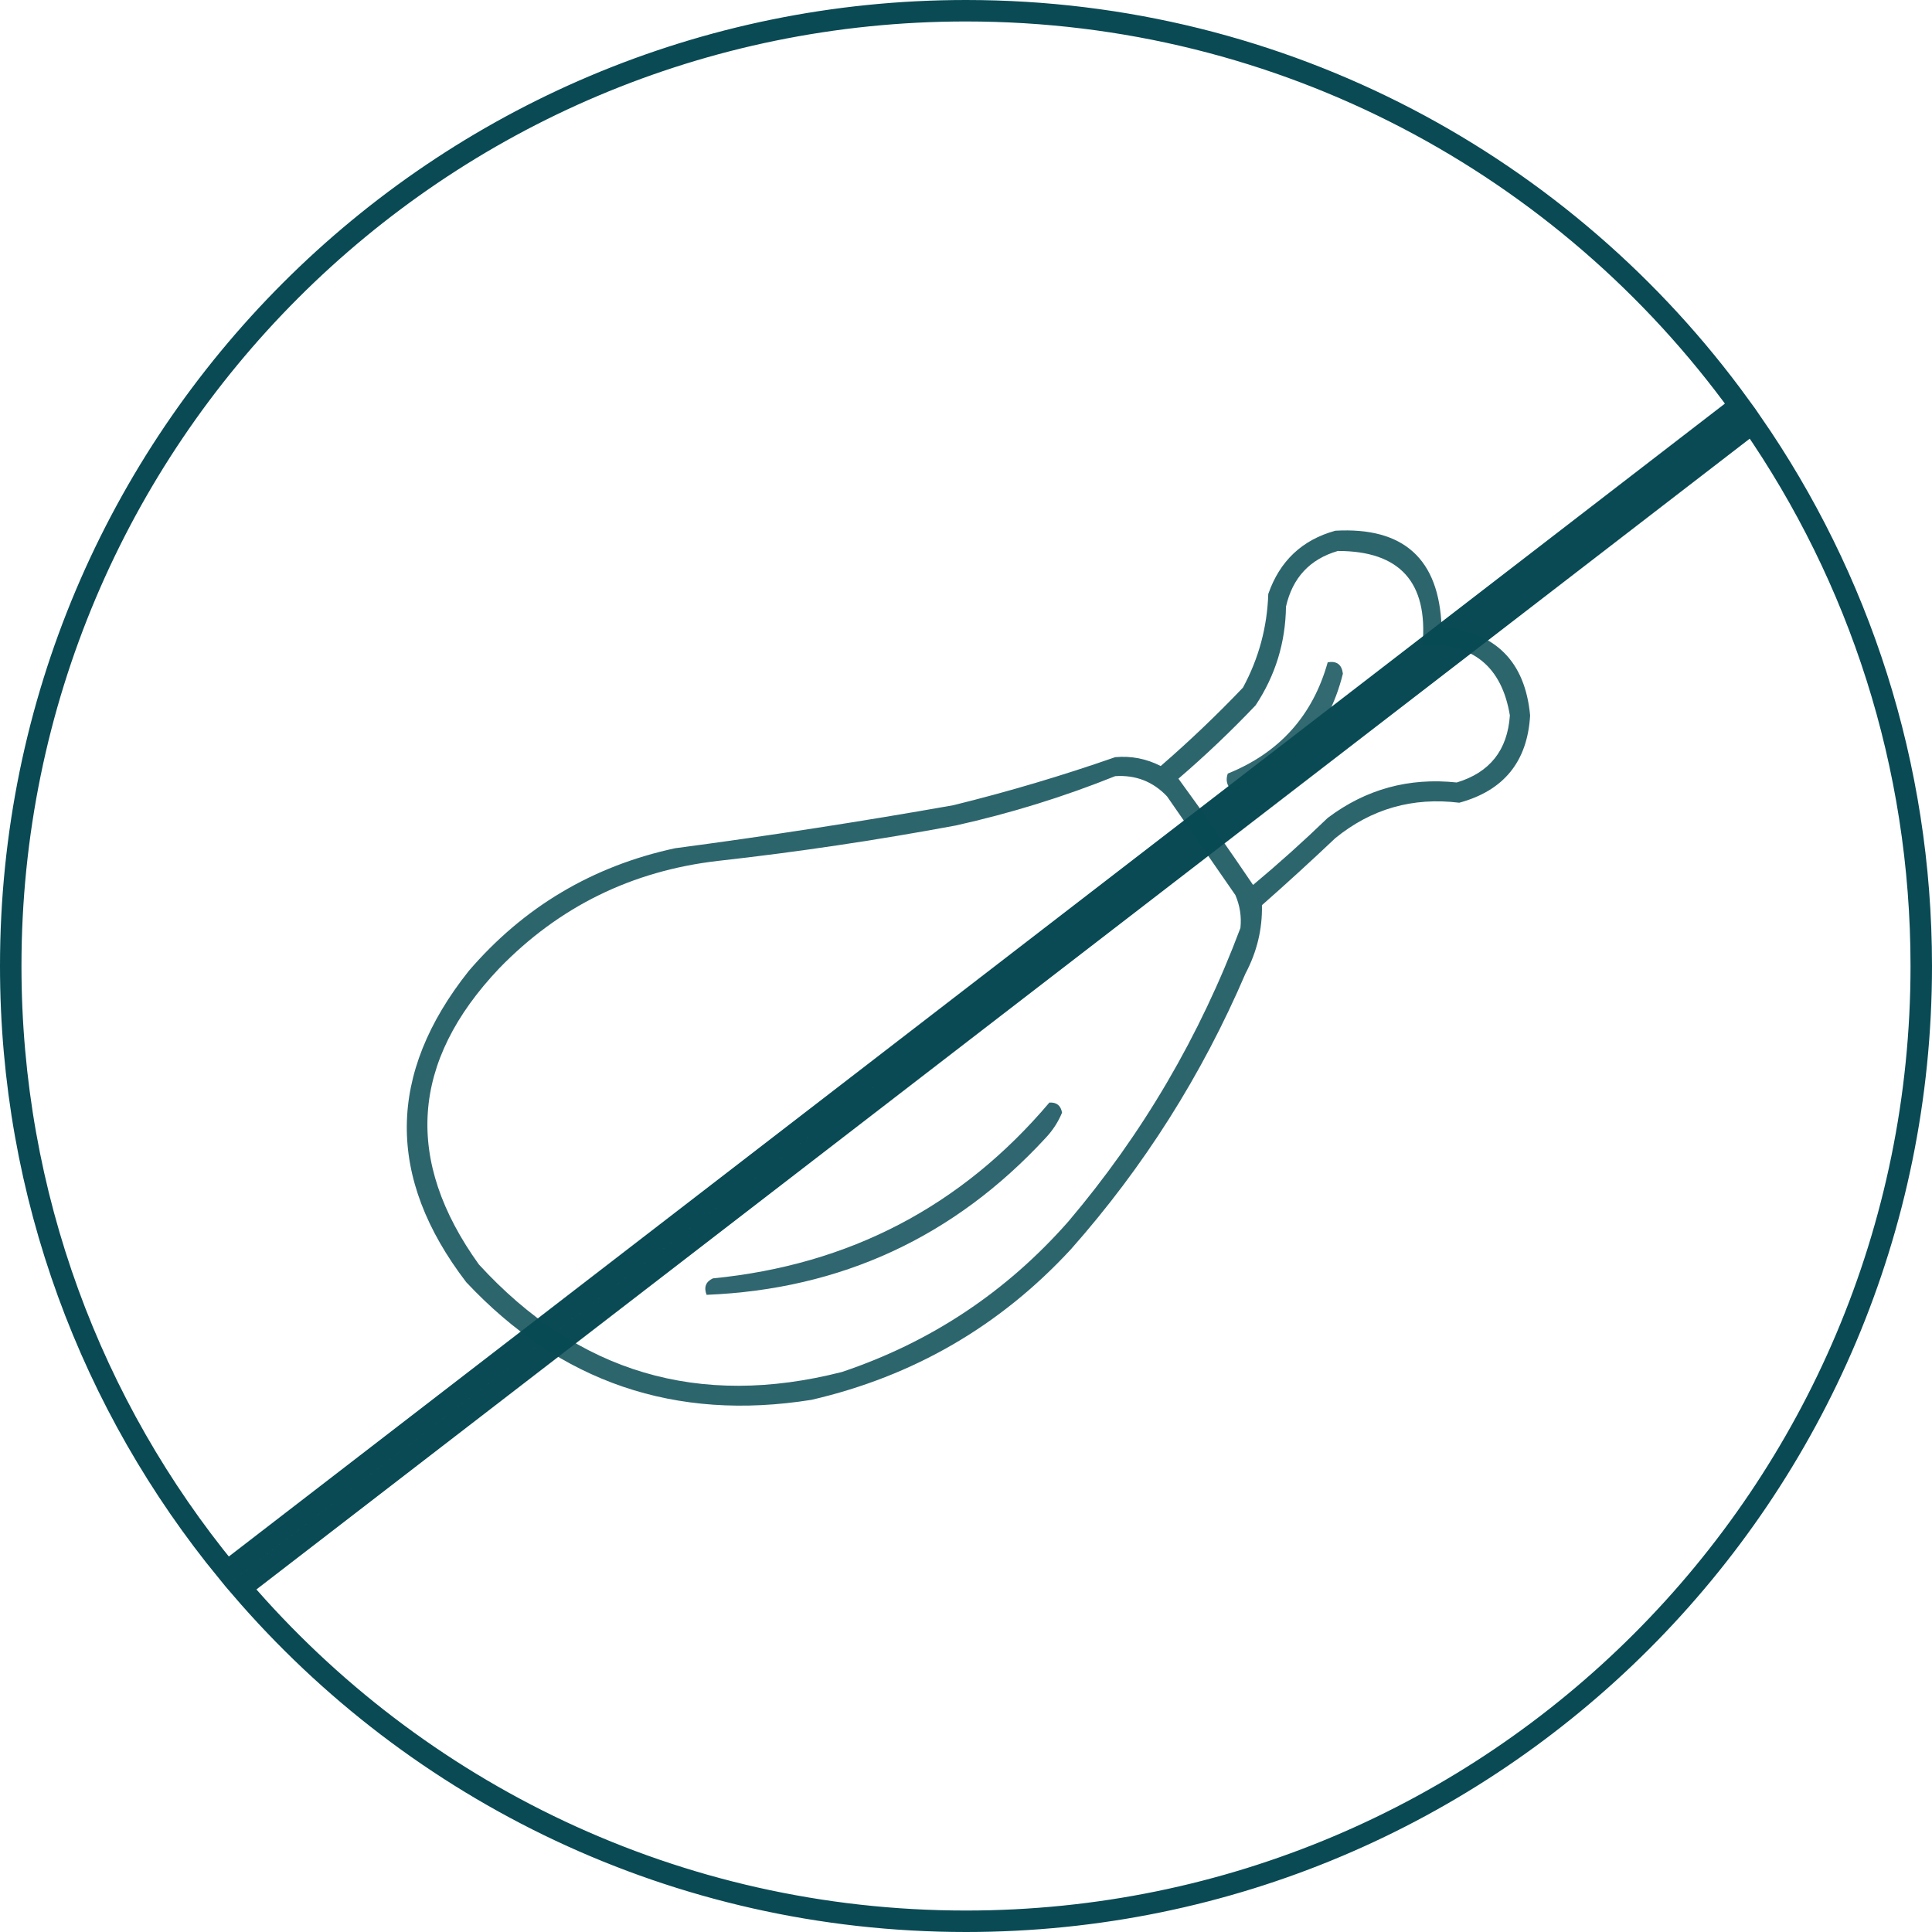 <svg width="90" height="90" viewBox="0 0 90 90" fill="none" xmlns="http://www.w3.org/2000/svg">
<path d="M10.577 73.203C4.279 65.526 0.5 55.705 0.5 45C0.5 20.423 20.423 0.5 45 0.5C59.825 0.5 72.958 7.749 81.045 18.899L10.577 73.203ZM11.22 73.97L81.624 19.715C86.591 26.896 89.5 35.608 89.5 45C89.5 69.577 69.577 89.5 45 89.5C31.488 89.5 19.382 83.478 11.22 73.97Z" stroke="#094A54"/>
<path opacity="0.851" fill-rule="evenodd" clip-rule="evenodd" d="M62.204 24.723C65.388 24.544 67.038 26.037 67.154 29.202C69.668 29.437 71.043 30.812 71.279 33.327C71.155 35.475 70.055 36.83 67.979 37.394C65.806 37.128 63.881 37.678 62.204 39.044C61.082 40.106 59.943 41.148 58.786 42.167C58.809 43.279 58.554 44.339 58.02 45.349C55.988 50.086 53.277 54.368 49.887 58.196C46.586 61.77 42.559 64.108 37.806 65.209C31.459 66.223 26.097 64.396 21.718 59.728C17.989 54.856 18.028 50.023 21.836 45.231C24.392 42.254 27.594 40.348 31.442 39.515C35.778 38.941 40.1 38.274 44.407 37.511C46.958 36.883 49.472 36.137 51.95 35.272C52.695 35.205 53.402 35.342 54.071 35.684C55.408 34.525 56.685 33.307 57.902 32.031C58.637 30.673 59.03 29.219 59.081 27.67C59.617 26.131 60.658 25.149 62.204 24.723ZM62.322 25.666C65.207 25.665 66.523 27.119 66.27 30.027C68.602 29.944 69.957 31.044 70.336 33.327C70.226 34.945 69.401 35.986 67.861 36.451C65.629 36.213 63.626 36.763 61.85 38.101C60.726 39.185 59.568 40.227 58.373 41.224C57.243 39.553 56.084 37.903 54.896 36.274C56.154 35.193 57.353 34.053 58.491 32.856C59.411 31.47 59.883 29.938 59.906 28.259C60.212 26.912 61.017 26.048 62.322 25.666ZM51.95 36.156C52.906 36.094 53.711 36.408 54.366 37.099C55.427 38.631 56.488 40.163 57.548 41.695C57.761 42.189 57.839 42.7 57.784 43.228C55.894 48.268 53.222 52.826 49.77 56.9C46.879 60.184 43.363 62.521 39.221 63.912C32.559 65.612 26.921 63.942 22.308 58.903C18.822 54.051 19.137 49.454 23.251 45.113C26.038 42.237 29.436 40.567 33.446 40.104C37.159 39.689 40.852 39.139 44.525 38.454C47.077 37.886 49.552 37.12 51.95 36.156Z" fill="#094A54"/>
<path opacity="0.828" fill-rule="evenodd" clip-rule="evenodd" d="M61.85 30.852C62.27 30.78 62.505 30.956 62.557 31.382C61.854 34.206 60.125 36.013 57.371 36.803C57.148 36.59 57.089 36.335 57.194 36.037C59.602 35.065 61.153 33.336 61.85 30.852Z" fill="#094A54"/>
<path opacity="0.842" fill-rule="evenodd" clip-rule="evenodd" d="M48.885 51.361C49.221 51.343 49.417 51.501 49.474 51.832C49.293 52.27 49.037 52.663 48.708 53.011C44.447 57.626 39.183 60.062 32.915 60.318C32.78 59.961 32.879 59.706 33.209 59.552C39.568 58.927 44.793 56.197 48.885 51.361Z" fill="#094A54"/>
</svg>
